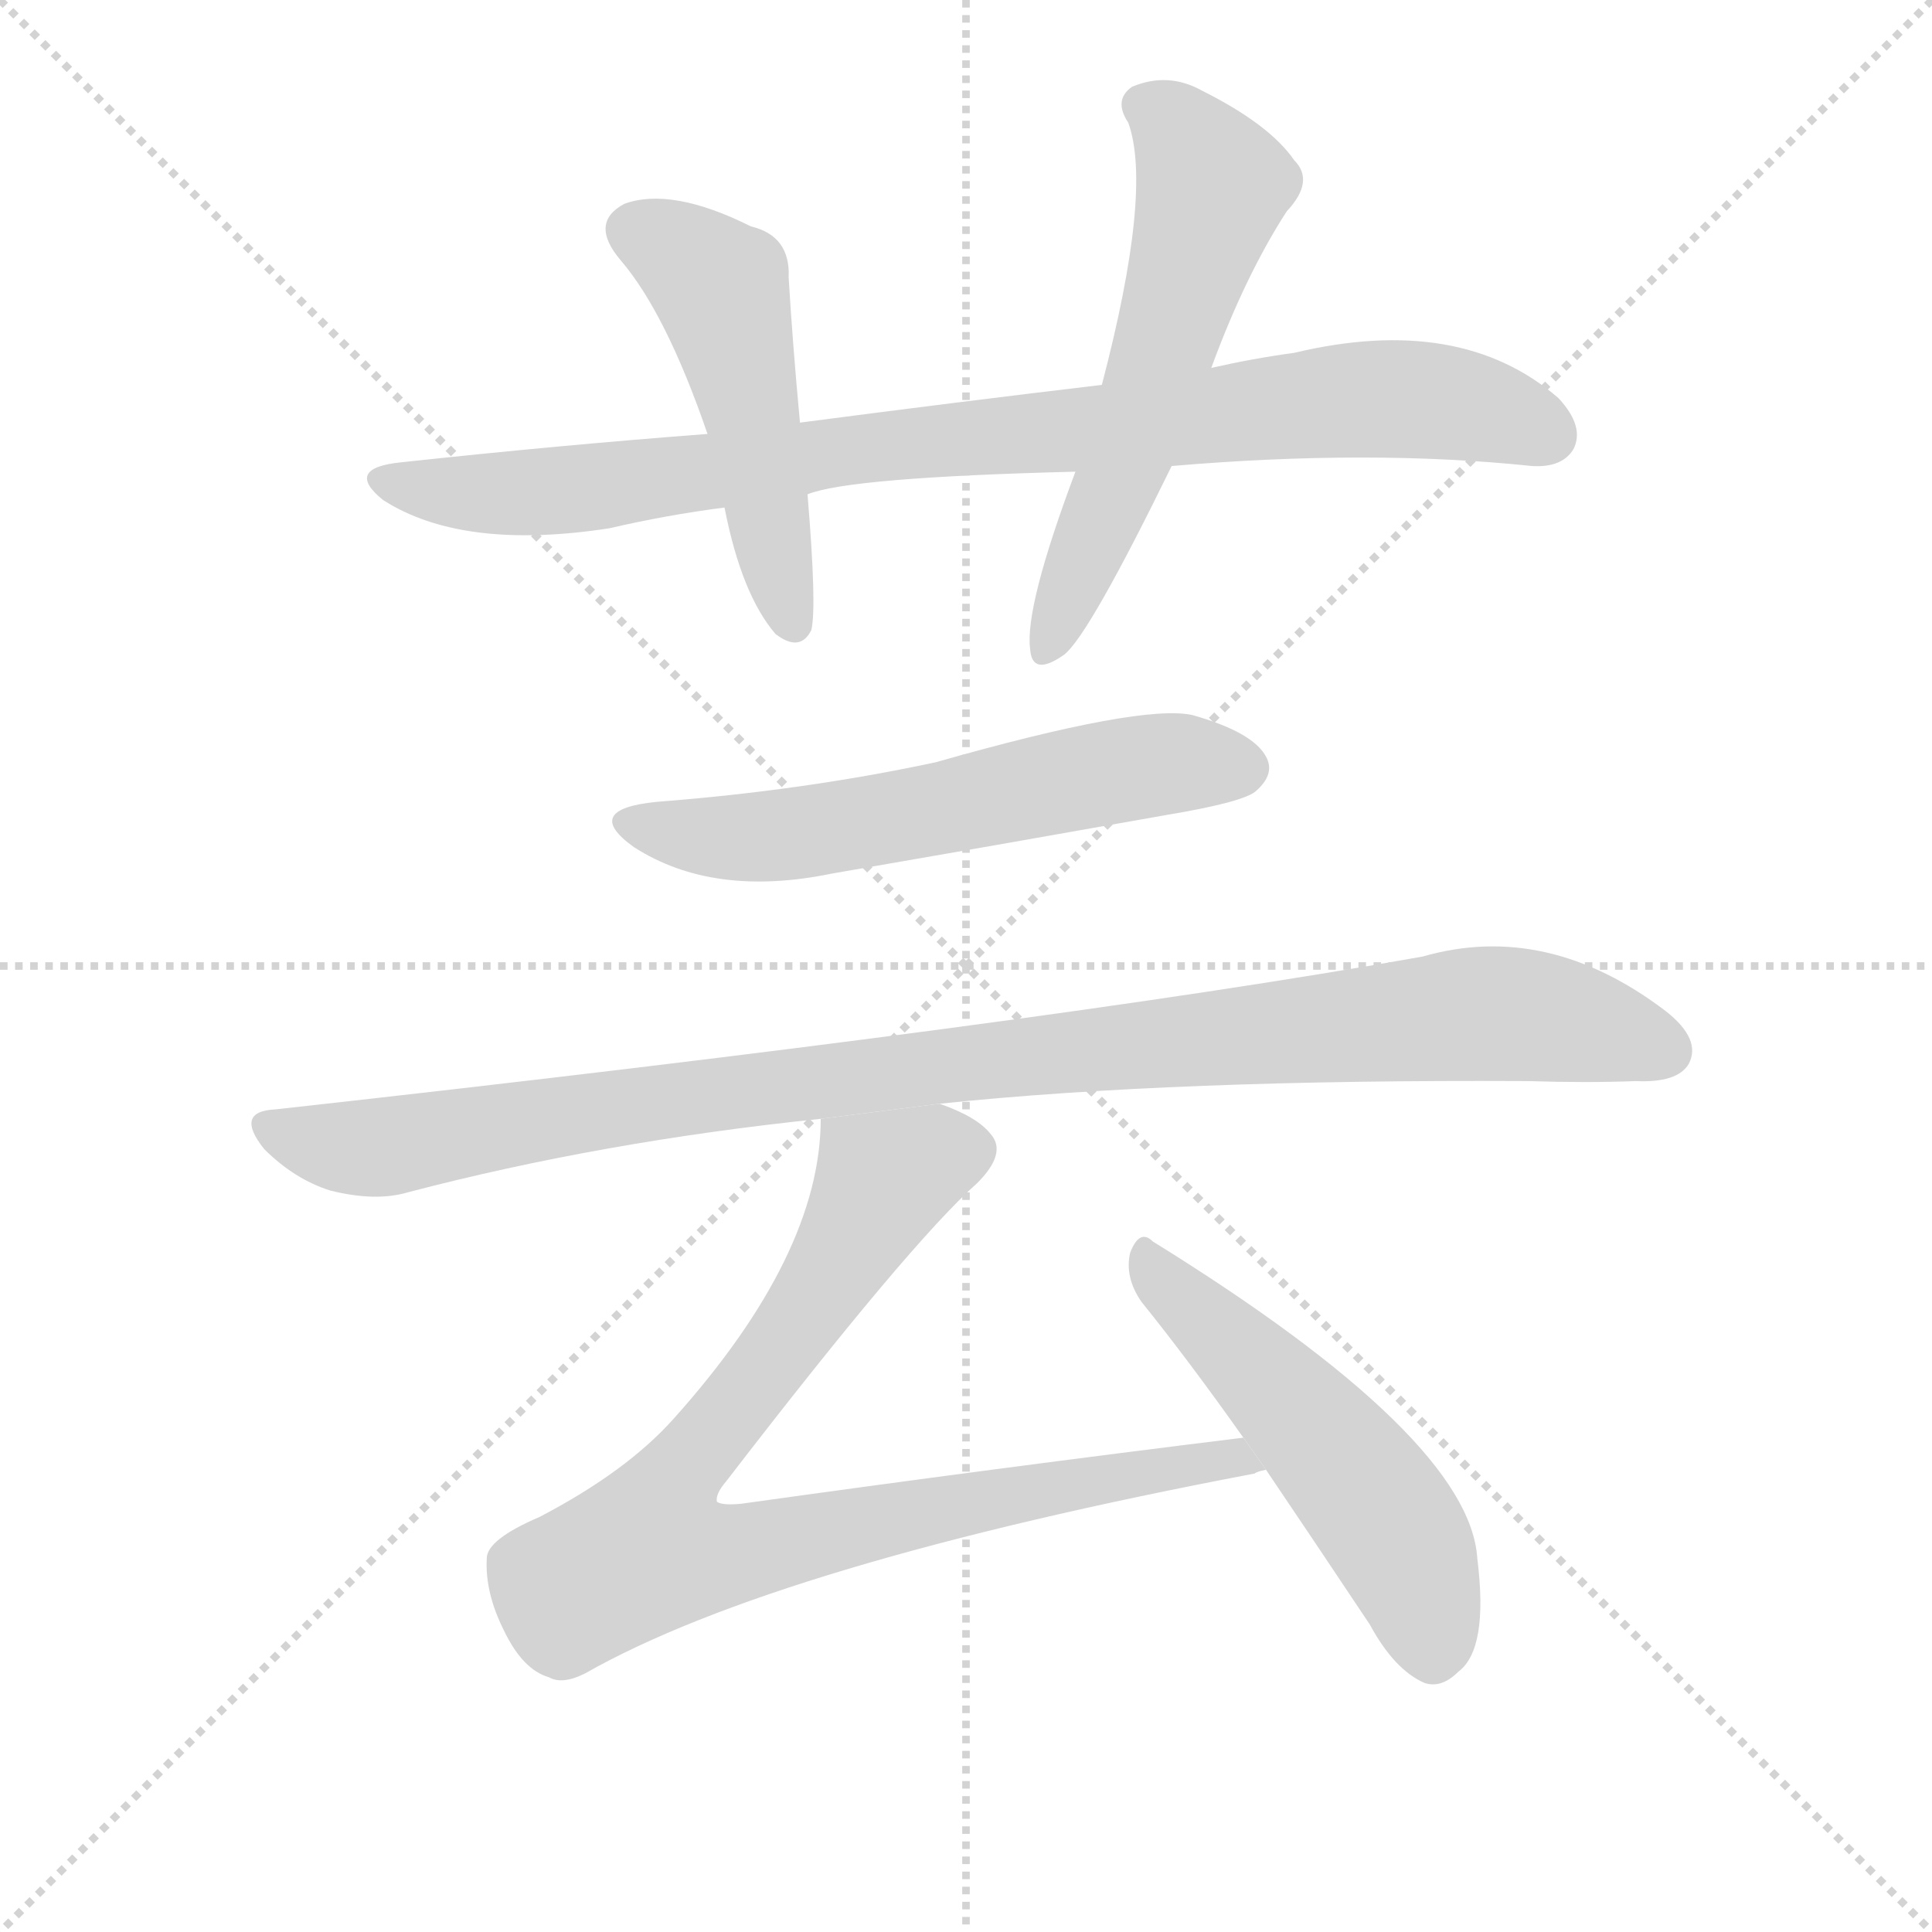 <svg version="1.1" viewBox="0 0 1024 1024" xmlns="http://www.w3.org/2000/svg">
  <g stroke="lightgray" stroke-dasharray="1,1" stroke-width="1" transform="scale(4, 4)">
    <line x1="0" y1="0" x2="256" y2="256"></line>
    <line x1="256" y1="0" x2="0" y2="256"></line>
    <line x1="128" y1="0" x2="128" y2="256"></line>
    <line x1="0" y1="128" x2="256" y2="128"></line>
  </g>
  <g transform="scale(1, -1) translate(0, -900)">
    <style type="text/css">
      
        @keyframes keyframes0 {
          from {
            stroke: blue;
            stroke-dashoffset: 877;
            stroke-width: 128;
          }
          74% {
            animation-timing-function: step-end;
            stroke: blue;
            stroke-dashoffset: 0;
            stroke-width: 128;
          }
          to {
            stroke: black;
            stroke-width: 1024;
          }
        }
        #make-me-a-hanzi-animation-0 {
          animation: keyframes0 0.964s both;
          animation-delay: 0s;
          animation-timing-function: linear;
        }
      
        @keyframes keyframes1 {
          from {
            stroke: blue;
            stroke-dashoffset: 490;
            stroke-width: 128;
          }
          61% {
            animation-timing-function: step-end;
            stroke: blue;
            stroke-dashoffset: 0;
            stroke-width: 128;
          }
          to {
            stroke: black;
            stroke-width: 1024;
          }
        }
        #make-me-a-hanzi-animation-1 {
          animation: keyframes1 0.649s both;
          animation-delay: 0.964s;
          animation-timing-function: linear;
        }
      
        @keyframes keyframes2 {
          from {
            stroke: blue;
            stroke-dashoffset: 575;
            stroke-width: 128;
          }
          65% {
            animation-timing-function: step-end;
            stroke: blue;
            stroke-dashoffset: 0;
            stroke-width: 128;
          }
          to {
            stroke: black;
            stroke-width: 1024;
          }
        }
        #make-me-a-hanzi-animation-2 {
          animation: keyframes2 0.718s both;
          animation-delay: 1.612s;
          animation-timing-function: linear;
        }
      
        @keyframes keyframes3 {
          from {
            stroke: blue;
            stroke-dashoffset: 581;
            stroke-width: 128;
          }
          65% {
            animation-timing-function: step-end;
            stroke: blue;
            stroke-dashoffset: 0;
            stroke-width: 128;
          }
          to {
            stroke: black;
            stroke-width: 1024;
          }
        }
        #make-me-a-hanzi-animation-3 {
          animation: keyframes3 0.723s both;
          animation-delay: 2.33s;
          animation-timing-function: linear;
        }
      
        @keyframes keyframes4 {
          from {
            stroke: blue;
            stroke-dashoffset: 1003;
            stroke-width: 128;
          }
          77% {
            animation-timing-function: step-end;
            stroke: blue;
            stroke-dashoffset: 0;
            stroke-width: 128;
          }
          to {
            stroke: black;
            stroke-width: 1024;
          }
        }
        #make-me-a-hanzi-animation-4 {
          animation: keyframes4 1.066s both;
          animation-delay: 3.053s;
          animation-timing-function: linear;
        }
      
        @keyframes keyframes5 {
          from {
            stroke: blue;
            stroke-dashoffset: 864;
            stroke-width: 128;
          }
          74% {
            animation-timing-function: step-end;
            stroke: blue;
            stroke-dashoffset: 0;
            stroke-width: 128;
          }
          to {
            stroke: black;
            stroke-width: 1024;
          }
        }
        #make-me-a-hanzi-animation-5 {
          animation: keyframes5 0.953s both;
          animation-delay: 4.119s;
          animation-timing-function: linear;
        }
      
        @keyframes keyframes6 {
          from {
            stroke: blue;
            stroke-dashoffset: 515;
            stroke-width: 128;
          }
          63% {
            animation-timing-function: step-end;
            stroke: blue;
            stroke-dashoffset: 0;
            stroke-width: 128;
          }
          to {
            stroke: black;
            stroke-width: 1024;
          }
        }
        #make-me-a-hanzi-animation-6 {
          animation: keyframes6 0.669s both;
          animation-delay: 5.073s;
          animation-timing-function: linear;
        }
      
    </style>
    
      <path d="M 621 653 Q 726 662 812 653 Q 828 652 834 662 Q 840 674 826 689 Q 774 734 686 713 Q 664 710 642 705 L 584 696 Q 508 687 424 676 L 375 670 Q 296 664 213 655 Q 182 652 203 635 Q 245 608 323 620 Q 353 627 384 631 L 428 638 Q 450 647 570 650 L 621 653 Z" fill="lightgray"></path>
    
      <path d="M 424 676 Q 420 719 418 753 Q 419 775 398 780 Q 356 801 331 792 Q 312 782 329 762 Q 353 734 375 670 L 384 631 Q 393 585 411 564 Q 424 554 430 566 Q 433 578 428 638 L 424 676 Z" fill="lightgray"></path>
    
      <path d="M 642 705 Q 660 754 682 788 Q 697 804 686 815 Q 673 834 637 852 Q 619 862 600 854 Q 590 847 598 835 Q 611 799 584 696 L 570 650 Q 543 578 546 556 Q 547 541 564 553 Q 577 563 621 653 L 642 705 Z" fill="lightgray"></path>
    
      <path d="M 348 475 Q 308 471 336 451 Q 378 424 441 437 Q 528 452 618 468 Q 660 475 666 481 Q 676 490 671 499 Q 664 512 632 521 Q 605 527 496 496 Q 426 481 348 475 Z" fill="lightgray"></path>
    
      <path d="M 498 315 Q 622 328 810 327 Q 841 326 867 327 Q 889 326 895 336 Q 902 349 883 364 Q 820 412 754 393 Q 552 357 146 312 Q 124 311 140 291 Q 156 275 175 269 Q 199 263 216 268 Q 319 295 435 307 L 498 315 Z" fill="lightgray"></path>
    
      <path d="M 659 138 Q 529 122 393 103 Q 383 102 380 104 Q 379 108 385 115 Q 482 241 518 273 Q 534 289 525 299 Q 518 308 498 315 L 435 307 Q 435 235 357 148 Q 332 120 286 96 Q 258 84 258 74 Q 257 56 267 36 Q 277 15 291 11 Q 298 7 310 13 Q 412 71 665 119 Q 666 120 671 121 L 659 138 Z" fill="lightgray"></path>
    
      <path d="M 671 121 Q 696 84 726 39 Q 739 15 755 8 Q 764 5 773 14 Q 789 26 783 74 Q 779 138 611 242 Q 604 249 599 236 Q 596 223 605 210 Q 630 179 659 138 L 671 121 Z" fill="lightgray"></path>
    
    
      <clipPath id="make-me-a-hanzi-clip-0">
        <path d="M 621 653 Q 726 662 812 653 Q 828 652 834 662 Q 840 674 826 689 Q 774 734 686 713 Q 664 710 642 705 L 584 696 Q 508 687 424 676 L 375 670 Q 296 664 213 655 Q 182 652 203 635 Q 245 608 323 620 Q 353 627 384 631 L 428 638 Q 450 647 570 650 L 621 653 Z"></path>
      </clipPath>
      <path clip-path="url(#make-me-a-hanzi-clip-0)" d="M 206 646 L 250 638 L 294 639 L 464 664 L 733 689 L 783 684 L 820 669" fill="none" id="make-me-a-hanzi-animation-0" stroke-dasharray="749 1498" stroke-linecap="round"></path>
    
      <clipPath id="make-me-a-hanzi-clip-1">
        <path d="M 424 676 Q 420 719 418 753 Q 419 775 398 780 Q 356 801 331 792 Q 312 782 329 762 Q 353 734 375 670 L 384 631 Q 393 585 411 564 Q 424 554 430 566 Q 433 578 428 638 L 424 676 Z"></path>
      </clipPath>
      <path clip-path="url(#make-me-a-hanzi-clip-1)" d="M 338 776 L 356 769 L 382 747 L 420 570" fill="none" id="make-me-a-hanzi-animation-1" stroke-dasharray="362 724" stroke-linecap="round"></path>
    
      <clipPath id="make-me-a-hanzi-clip-2">
        <path d="M 642 705 Q 660 754 682 788 Q 697 804 686 815 Q 673 834 637 852 Q 619 862 600 854 Q 590 847 598 835 Q 611 799 584 696 L 570 650 Q 543 578 546 556 Q 547 541 564 553 Q 577 563 621 653 L 642 705 Z"></path>
      </clipPath>
      <path clip-path="url(#make-me-a-hanzi-clip-2)" d="M 606 844 L 623 833 L 643 801 L 601 668 L 555 556" fill="none" id="make-me-a-hanzi-animation-2" stroke-dasharray="447 894" stroke-linecap="round"></path>
    
      <clipPath id="make-me-a-hanzi-clip-3">
        <path d="M 348 475 Q 308 471 336 451 Q 378 424 441 437 Q 528 452 618 468 Q 660 475 666 481 Q 676 490 671 499 Q 664 512 632 521 Q 605 527 496 496 Q 426 481 348 475 Z"></path>
      </clipPath>
      <path clip-path="url(#make-me-a-hanzi-clip-3)" d="M 339 465 L 361 458 L 413 457 L 613 495 L 659 493" fill="none" id="make-me-a-hanzi-animation-3" stroke-dasharray="453 906" stroke-linecap="round"></path>
    
      <clipPath id="make-me-a-hanzi-clip-4">
        <path d="M 498 315 Q 622 328 810 327 Q 841 326 867 327 Q 889 326 895 336 Q 902 349 883 364 Q 820 412 754 393 Q 552 357 146 312 Q 124 311 140 291 Q 156 275 175 269 Q 199 263 216 268 Q 319 295 435 307 L 498 315 Z"></path>
      </clipPath>
      <path clip-path="url(#make-me-a-hanzi-clip-4)" d="M 143 301 L 206 292 L 388 322 L 769 362 L 812 362 L 882 343" fill="none" id="make-me-a-hanzi-animation-4" stroke-dasharray="875 1750" stroke-linecap="round"></path>
    
      <clipPath id="make-me-a-hanzi-clip-5">
        <path d="M 659 138 Q 529 122 393 103 Q 383 102 380 104 Q 379 108 385 115 Q 482 241 518 273 Q 534 289 525 299 Q 518 308 498 315 L 435 307 Q 435 235 357 148 Q 332 120 286 96 Q 258 84 258 74 Q 257 56 267 36 Q 277 15 291 11 Q 298 7 310 13 Q 412 71 665 119 Q 666 120 671 121 L 659 138 Z"></path>
      </clipPath>
      <path clip-path="url(#make-me-a-hanzi-clip-5)" d="M 510 289 L 493 288 L 468 275 L 428 205 L 350 103 L 343 79 L 379 75 L 560 113 L 637 125 L 667 124" fill="none" id="make-me-a-hanzi-animation-5" stroke-dasharray="736 1472" stroke-linecap="round"></path>
    
      <clipPath id="make-me-a-hanzi-clip-6">
        <path d="M 671 121 Q 696 84 726 39 Q 739 15 755 8 Q 764 5 773 14 Q 789 26 783 74 Q 779 138 611 242 Q 604 249 599 236 Q 596 223 605 210 Q 630 179 659 138 L 671 121 Z"></path>
      </clipPath>
      <path clip-path="url(#make-me-a-hanzi-clip-6)" d="M 610 230 L 676 165 L 731 100 L 752 61 L 760 25" fill="none" id="make-me-a-hanzi-animation-6" stroke-dasharray="387 774" stroke-linecap="round"></path>
    
  </g>
</svg>